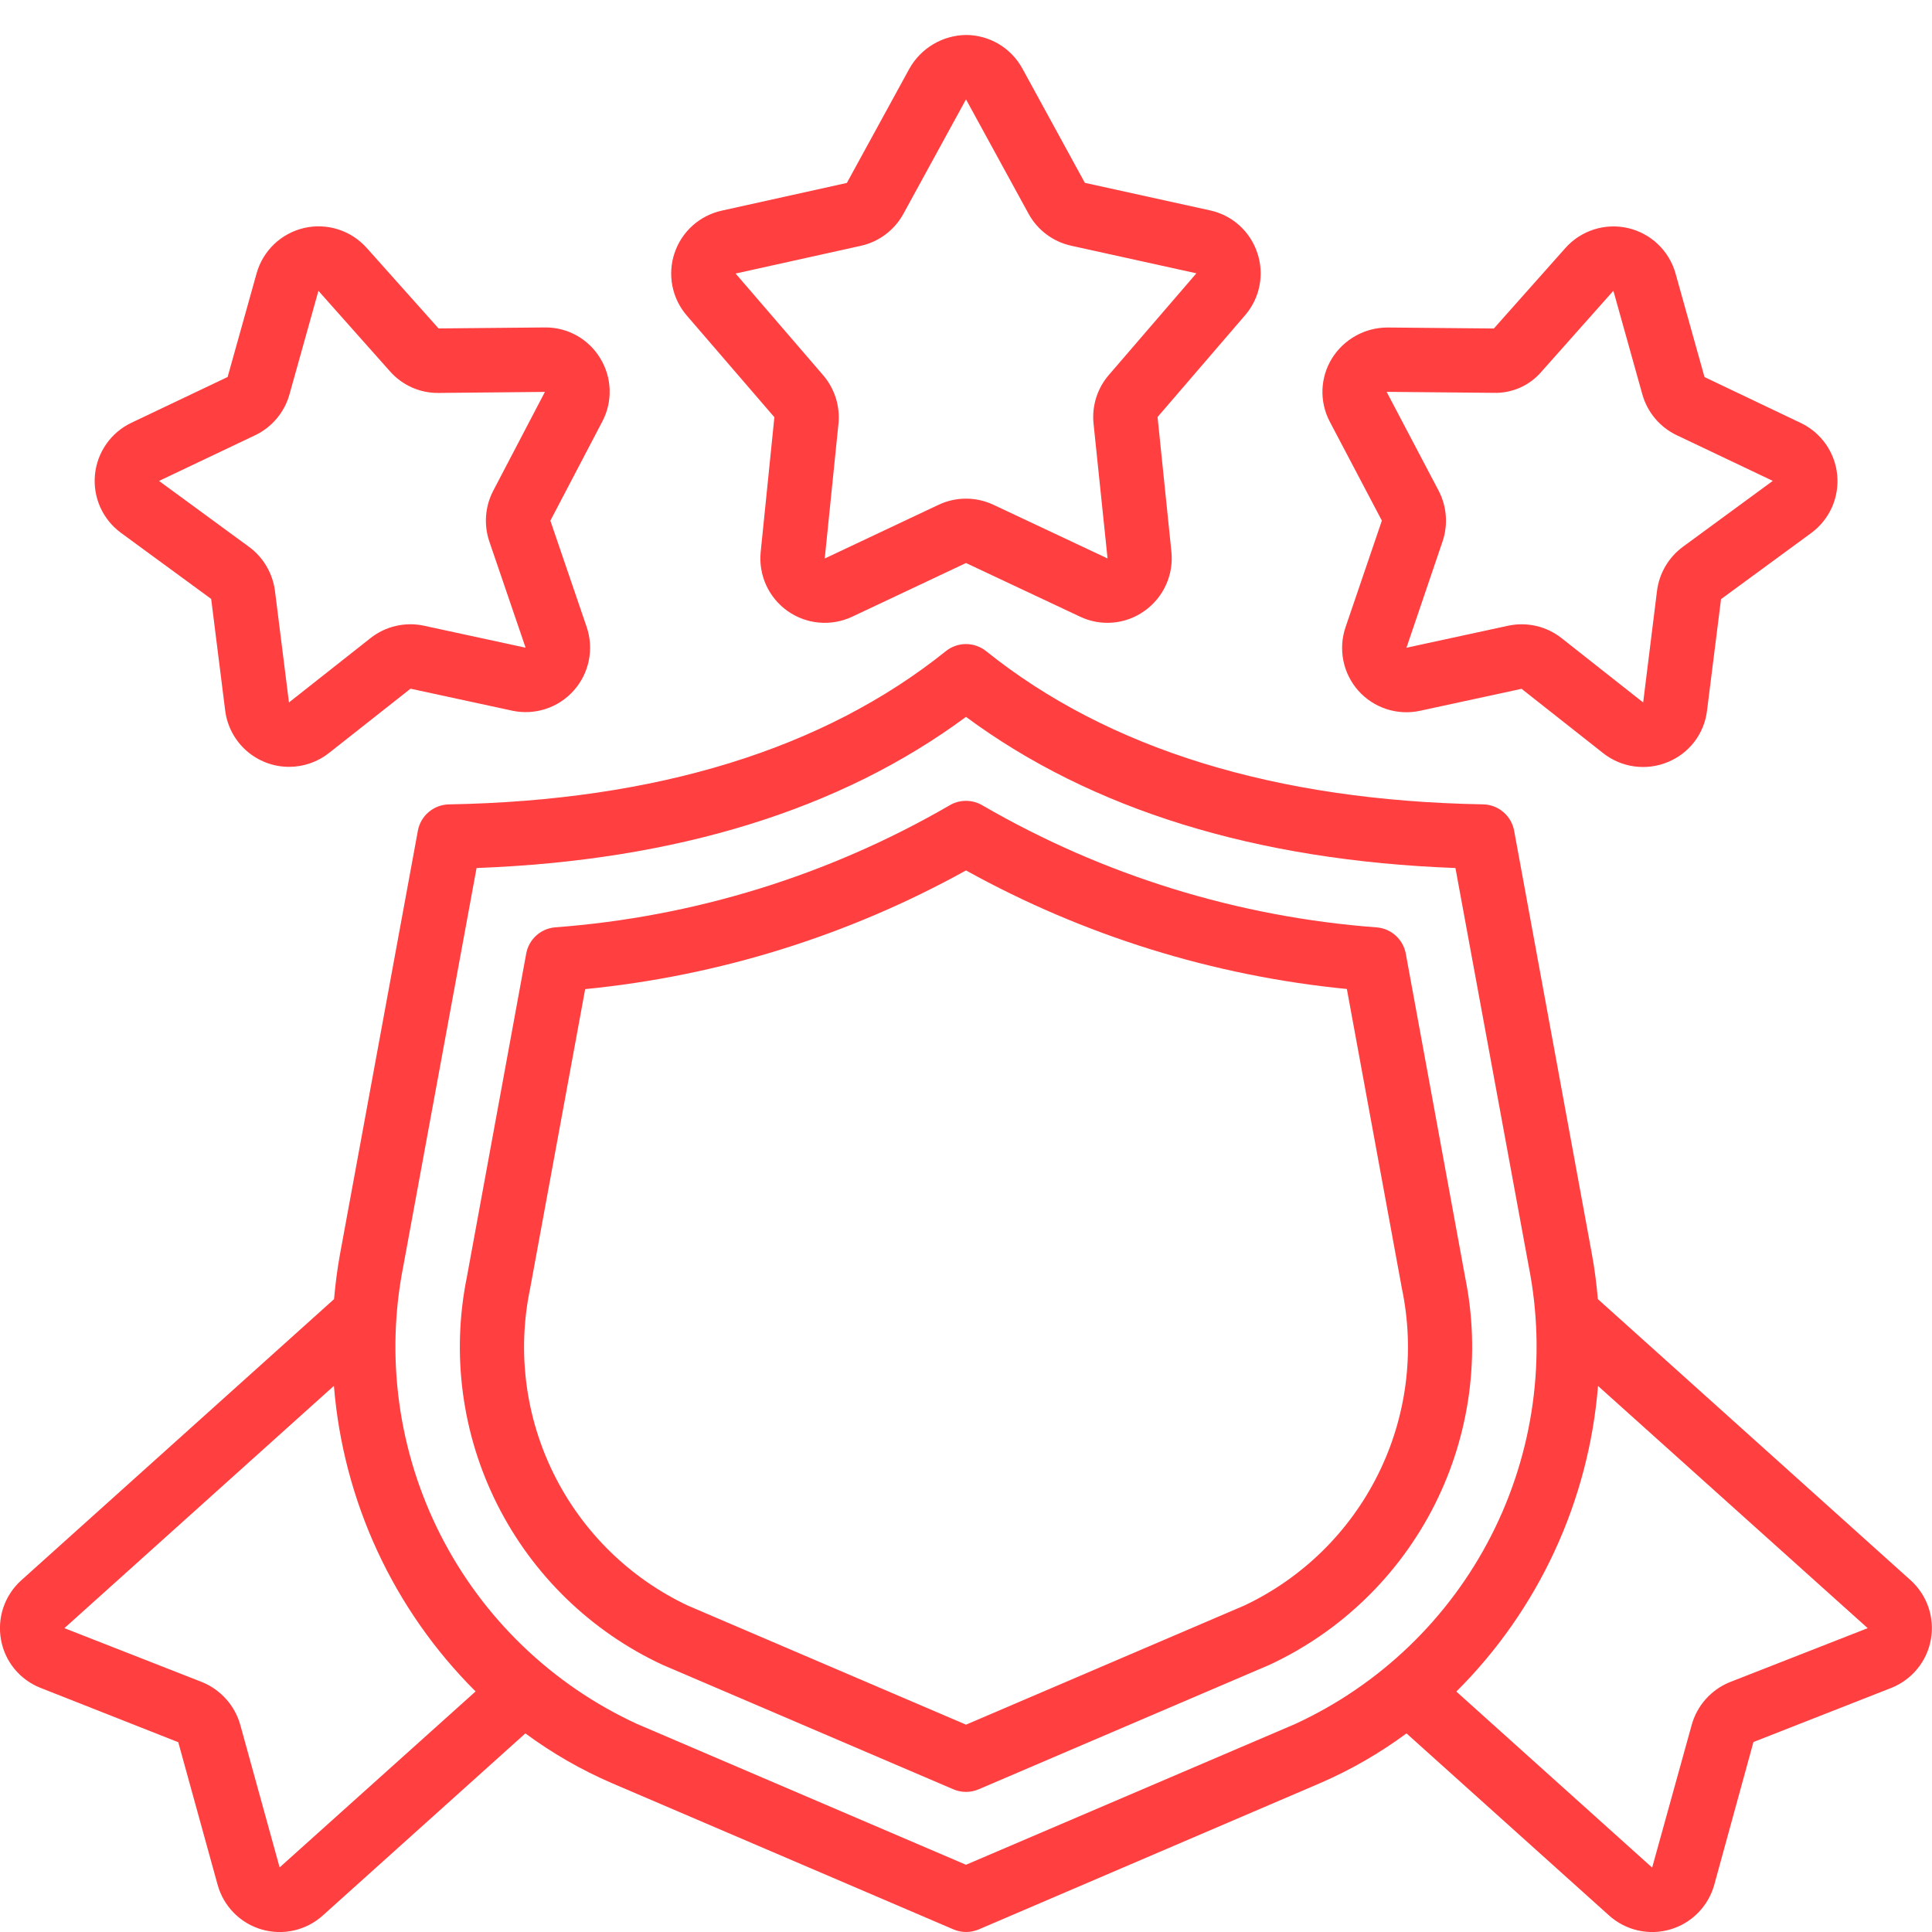 <svg width="60" height="60" viewBox="0 0 60 60" fill="none" xmlns="http://www.w3.org/2000/svg">
<g clip-path="url(#clip0_89_118)">
<path d="M20.569 51.7L29.606 55.568C29.73 55.621 29.864 55.649 30 55.649C30.135 55.649 30.269 55.621 30.394 55.568L39.431 51.7C41.648 50.667 43.453 48.916 44.554 46.732C45.655 44.547 45.988 42.055 45.5 39.658L43.658 29.616C43.618 29.402 43.51 29.207 43.35 29.06C43.19 28.913 42.986 28.823 42.77 28.802C38.452 28.482 34.263 27.187 30.518 25.016C30.361 24.921 30.182 24.871 29.999 24.871C29.816 24.871 29.636 24.921 29.48 25.016C25.735 27.186 21.547 28.48 17.23 28.8C17.013 28.821 16.81 28.911 16.649 29.058C16.489 29.205 16.381 29.4 16.342 29.614L14.5 39.656C14.012 42.053 14.345 44.545 15.446 46.73C16.547 48.915 18.352 50.666 20.569 51.7ZM16.463 40.018L18.173 30.718C22.325 30.309 26.35 29.055 30 27.032C33.65 29.054 37.675 30.307 41.828 30.714L43.538 40.02C43.946 41.971 43.685 44.003 42.797 45.788C41.91 47.573 40.448 49.007 38.646 49.86L30 53.561L21.356 49.861C19.554 49.008 18.091 47.573 17.204 45.787C16.316 44.002 16.055 41.97 16.463 40.018Z" fill="#FF3F40"/>
<path d="M0.032 50.927C0.092 51.261 0.237 51.573 0.453 51.835C0.669 52.096 0.949 52.298 1.265 52.421L5.536 54.106L6.756 58.526C6.846 58.856 7.018 59.157 7.258 59.402C7.497 59.646 7.796 59.825 8.124 59.921C8.452 60.017 8.799 60.027 9.133 59.951C9.466 59.874 9.774 59.714 10.028 59.484L16.316 53.832C17.149 54.447 18.049 54.965 19 55.376L29.61 59.919C29.734 59.972 29.868 60 30.004 60C30.139 60 30.273 59.972 30.398 59.919L41 55.376C41.949 54.965 42.848 54.447 43.68 53.832L49.97 59.486C50.224 59.715 50.532 59.875 50.865 59.951C51.198 60.027 51.545 60.017 51.873 59.92C52.201 59.824 52.499 59.645 52.738 59.401C52.977 59.157 53.15 58.856 53.24 58.526L54.455 54.1L58.735 52.42C59.051 52.294 59.33 52.09 59.545 51.827C59.761 51.563 59.905 51.249 59.965 50.914C60.025 50.58 59.999 50.235 59.889 49.913C59.778 49.591 59.588 49.303 59.335 49.075L49.623 40.345C49.581 39.875 49.523 39.405 49.435 38.934L47.023 25.8C46.981 25.573 46.862 25.367 46.687 25.218C46.511 25.068 46.289 24.984 46.058 24.98C39.607 24.865 34.415 23.264 30.625 20.222C30.447 20.08 30.227 20.002 29.999 20.002C29.772 20.002 29.551 20.08 29.374 20.222C25.583 23.265 20.391 24.866 13.942 24.981C13.711 24.985 13.489 25.069 13.313 25.219C13.137 25.368 13.018 25.574 12.977 25.801L10.562 38.934C10.475 39.405 10.416 39.876 10.374 40.346L0.658 49.08C0.405 49.309 0.214 49.599 0.104 49.922C-0.005 50.245 -0.03 50.591 0.032 50.927ZM53.707 52.246C53.424 52.364 53.171 52.544 52.968 52.774C52.765 53.004 52.617 53.277 52.536 53.573L51.309 58L45.228 52.533C47.778 49.994 49.338 46.629 49.628 43.042L58.003 50.564L53.707 52.246ZM12.529 39.3L14.8 26.957C20.991 26.727 26.1 25.149 30 22.263C33.9 25.149 39.01 26.727 45.2 26.957L47.471 39.3C48.038 42.144 47.632 45.096 46.316 47.68C45 50.264 42.852 52.329 40.218 53.542L30 57.912L19.782 53.538C17.149 52.325 15.001 50.26 13.685 47.677C12.37 45.094 11.962 42.143 12.529 39.3ZM10.37 43.039C10.66 46.625 12.22 49.99 14.77 52.529L8.684 57.994L7.466 53.582C7.384 53.282 7.234 53.004 7.027 52.772C6.821 52.539 6.563 52.356 6.275 52.239L2 50.564L10.37 43.039ZM39.047 7.855C38.939 7.526 38.746 7.231 38.489 6.999C38.232 6.768 37.918 6.607 37.58 6.534L33.691 5.678L31.75 2.127C31.578 1.813 31.325 1.55 31.017 1.367C30.709 1.184 30.358 1.087 30 1.086C29.642 1.091 29.291 1.19 28.983 1.373C28.675 1.555 28.42 1.816 28.244 2.128L26.3 5.681L22.413 6.542C22.075 6.617 21.762 6.778 21.505 7.009C21.248 7.241 21.056 7.535 20.947 7.863C20.837 8.192 20.815 8.543 20.882 8.882C20.949 9.222 21.103 9.538 21.329 9.8L24.049 12.957L23.624 17.141C23.588 17.493 23.647 17.849 23.793 18.171C23.94 18.493 24.169 18.771 24.458 18.975C24.747 19.18 25.085 19.304 25.438 19.335C25.791 19.366 26.145 19.303 26.466 19.152L30 17.485L33.538 19.149C33.858 19.302 34.213 19.366 34.566 19.335C34.919 19.304 35.257 19.178 35.545 18.971C35.834 18.766 36.064 18.488 36.21 18.166C36.357 17.843 36.415 17.488 36.379 17.135L35.949 12.951L38.666 9.792C38.893 9.53 39.047 9.214 39.114 8.874C39.181 8.534 39.158 8.183 39.047 7.855ZM34.434 11.647C34.257 11.853 34.123 12.093 34.042 12.353C33.961 12.612 33.933 12.886 33.961 13.156L34.396 17.341H34.391L30.853 15.677C30.586 15.551 30.295 15.486 30 15.486C29.706 15.486 29.414 15.551 29.148 15.677L25.613 17.345L26.039 13.161C26.066 12.891 26.038 12.617 25.956 12.358C25.874 12.099 25.741 11.859 25.564 11.653L22.845 8.495L26.733 7.634C27.012 7.572 27.274 7.452 27.502 7.28C27.73 7.109 27.919 6.89 28.056 6.64L30 3.086L31.942 6.637C32.079 6.888 32.268 7.106 32.496 7.277C32.724 7.449 32.987 7.569 33.266 7.631L37.155 8.488L34.434 11.647ZM42.184 21.45C42.419 21.714 42.721 21.911 43.057 22.021C43.394 22.131 43.754 22.149 44.1 22.074L47.254 21.392L49.79 23.392C50.069 23.611 50.401 23.753 50.752 23.801C51.104 23.85 51.462 23.804 51.79 23.669C52.118 23.536 52.405 23.318 52.62 23.037C52.836 22.755 52.971 22.421 53.013 22.069L53.448 18.607L56.248 16.554C56.527 16.349 56.748 16.076 56.89 15.76C57.031 15.444 57.089 15.097 57.056 14.753C57.023 14.408 56.902 14.078 56.703 13.794C56.505 13.511 56.236 13.284 55.924 13.135L52.935 11.71L52.035 8.492C51.938 8.146 51.75 7.833 51.49 7.585C51.23 7.337 50.909 7.164 50.559 7.083C50.209 7.002 49.844 7.017 49.502 7.126C49.16 7.235 48.853 7.434 48.615 7.702L46.393 10.202L43.093 10.171C42.747 10.171 42.407 10.259 42.105 10.427C41.803 10.594 41.549 10.836 41.366 11.129C41.184 11.423 41.082 11.76 41.07 12.106C41.059 12.451 41.138 12.794 41.3 13.1L42.915 16.169L41.788 19.475C41.673 19.81 41.65 20.169 41.719 20.516C41.789 20.863 41.949 21.185 42.184 21.45ZM46.37 12.2C46.656 12.211 46.942 12.156 47.204 12.04C47.466 11.924 47.698 11.75 47.883 11.53L50.105 9.03L51.005 12.249C51.082 12.524 51.217 12.779 51.401 12.997C51.585 13.216 51.813 13.392 52.071 13.515L55.055 14.934L52.26 16.984C52.041 17.146 51.858 17.351 51.72 17.585C51.583 17.82 51.494 18.08 51.46 18.35L51.03 21.816L48.494 19.816C48.262 19.634 47.994 19.505 47.707 19.439C47.42 19.373 47.122 19.371 46.834 19.433L43.679 20.116L44.8 16.814C44.887 16.557 44.921 16.284 44.9 16.013C44.879 15.742 44.803 15.479 44.677 15.238L43.063 12.169L46.37 12.2ZM18.641 11.127C18.464 10.834 18.215 10.592 17.917 10.424C17.619 10.256 17.283 10.168 16.941 10.169H16.92L13.62 10.2L11.389 7.7C11.15 7.432 10.844 7.233 10.502 7.124C10.16 7.015 9.795 7 9.445 7.08C9.095 7.161 8.773 7.335 8.514 7.582C8.254 7.83 8.066 8.143 7.969 8.489L7.069 11.708L4.082 13.129C3.769 13.277 3.5 13.505 3.302 13.788C3.103 14.072 2.981 14.402 2.949 14.747C2.916 15.092 2.973 15.439 3.115 15.755C3.257 16.071 3.478 16.344 3.758 16.549L6.558 18.6L6.993 22.063C7.053 22.547 7.288 22.991 7.653 23.314C8.018 23.636 8.489 23.815 8.976 23.815C9.424 23.815 9.86 23.665 10.213 23.388L12.749 21.388L15.903 22.07C16.249 22.145 16.609 22.127 16.945 22.017C17.282 21.907 17.584 21.71 17.819 21.445C18.055 21.181 18.216 20.859 18.286 20.512C18.356 20.165 18.333 19.805 18.219 19.47L17.092 16.17L18.7 13.1C18.863 12.795 18.944 12.452 18.933 12.106C18.923 11.759 18.822 11.422 18.641 11.127ZM15.319 15.238C15.193 15.479 15.117 15.743 15.096 16.014C15.075 16.285 15.109 16.558 15.196 16.815L16.323 20.115L13.17 19.433C12.882 19.37 12.584 19.372 12.297 19.438C12.009 19.504 11.74 19.633 11.509 19.815L8.974 21.815L8.539 18.35C8.504 18.081 8.415 17.821 8.278 17.587C8.141 17.353 7.957 17.148 7.739 16.987L4.939 14.936L7.923 13.517C8.181 13.394 8.409 13.218 8.593 12.999C8.777 12.781 8.912 12.526 8.989 12.251L9.889 9.032L12.111 11.532C12.3 11.746 12.532 11.917 12.793 12.033C13.054 12.149 13.337 12.207 13.623 12.203L16.923 12.171L15.319 15.238Z" fill="#FF3F40"/>
</g>
<defs>
<clipPath id="clip0_89_118">
<rect width="60" height="60" fill="white"/>
</clipPath>
</defs>
</svg>
